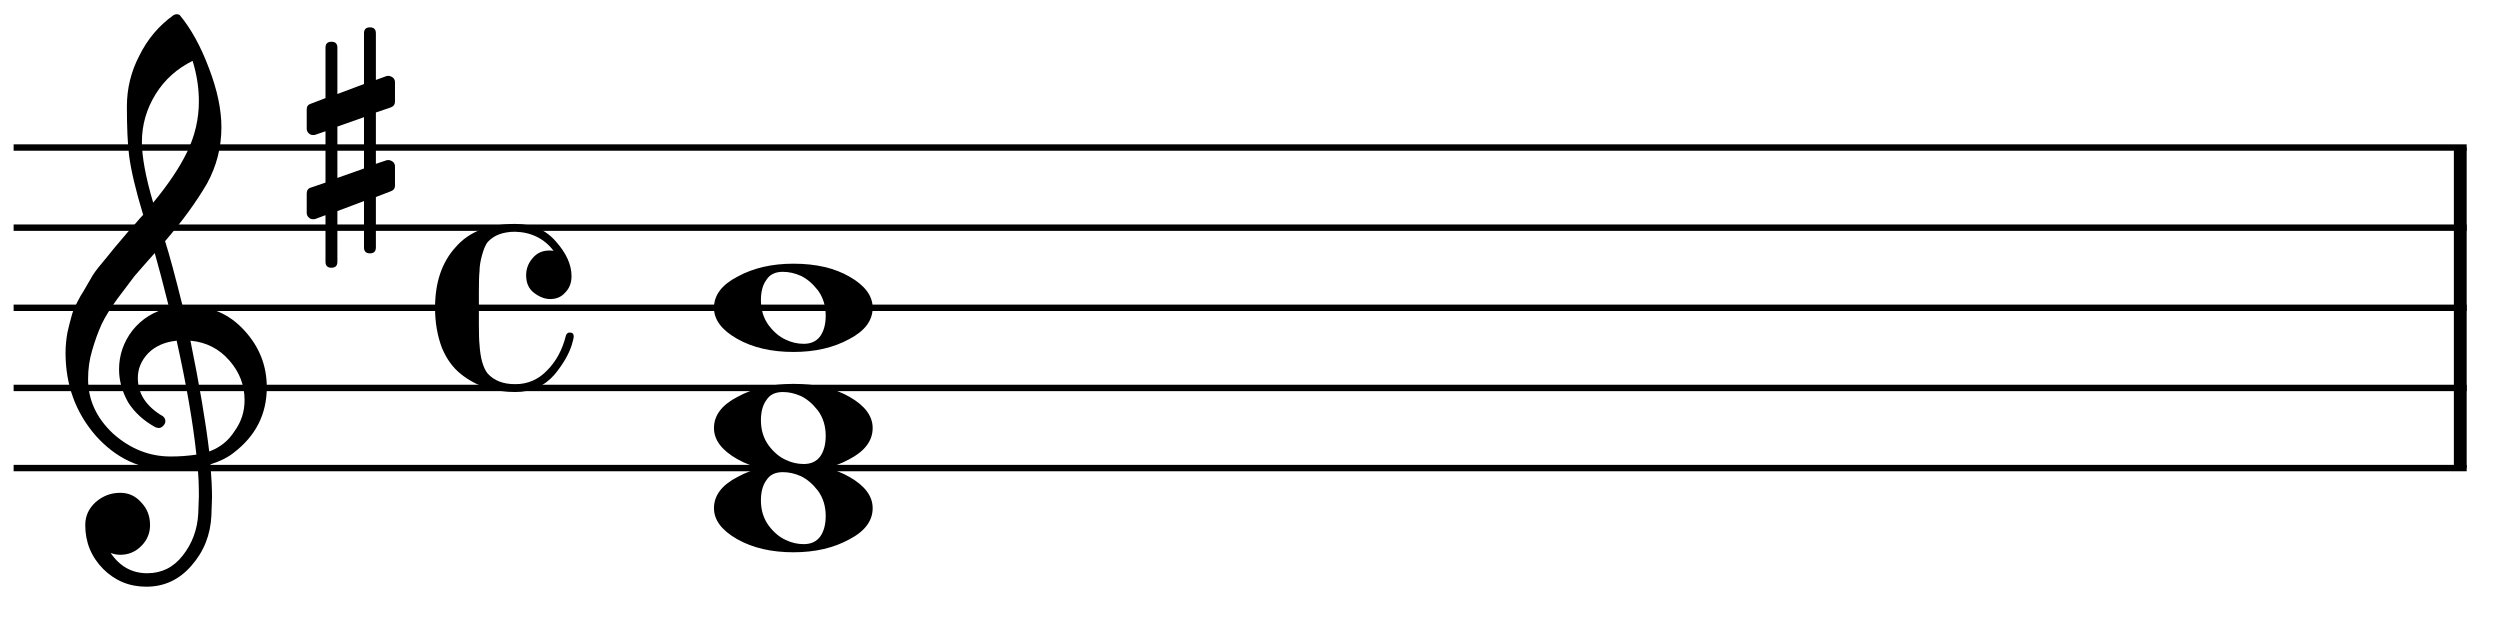 <?xml version="1.0" encoding="UTF-8" standalone="no"?>
<svg width="156px" height="39px" viewBox="0 0 156 39"
 xmlns="http://www.w3.org/2000/svg" xmlns:xlink="http://www.w3.org/1999/xlink" version="1.2" baseProfile="tiny">
<title>g-c-gmaj7</title>
<desc>Generated by MuseScore 2.0.3</desc>
<polyline class="" fill="none" stroke="#000000" stroke-width="0.40" stroke-linejoin="bevel" points="0.85,9.207 153.921,9.207"/>
<polyline class="" fill="none" stroke="#000000" stroke-width="0.40" stroke-linejoin="bevel" points="0.85,14.207 153.921,14.207"/>
<polyline class="" fill="none" stroke="#000000" stroke-width="0.40" stroke-linejoin="bevel" points="0.85,19.208 153.921,19.208"/>
<polyline class="" fill="none" stroke="#000000" stroke-width="0.40" stroke-linejoin="bevel" points="0.85,24.208 153.921,24.208"/>
<polyline class="" fill="none" stroke="#000000" stroke-width="0.40" stroke-linejoin="bevel" points="0.85,29.208 153.921,29.208"/>
<polyline class="" fill="none" stroke="#000000" stroke-width="0.80" stroke-linejoin="bevel" points="153.521,9.207 153.521,29.208"/>
<path class="" d="M48.849,16.962 C48.38,16.962 48.041,17.124 47.833,17.45 C47.599,17.762 47.481,18.185 47.481,18.719 C47.481,19.331 47.644,19.859 47.969,20.301 C48.295,20.731 48.653,21.03 49.044,21.2 C49.395,21.369 49.766,21.454 50.157,21.454 C50.613,21.454 50.958,21.291 51.192,20.965 C51.414,20.64 51.524,20.217 51.524,19.696 C51.524,19.084 51.361,18.556 51.036,18.114 C50.71,17.697 50.359,17.398 49.981,17.215 C49.604,17.046 49.226,16.962 48.849,16.962 M49.513,16.454 C50.919,16.454 52.091,16.727 53.028,17.274 C53.979,17.821 54.454,18.465 54.454,19.208 C54.454,20.002 53.966,20.653 52.989,21.161 C52.013,21.695 50.854,21.962 49.513,21.962 C48.132,21.962 46.96,21.688 45.997,21.141 C45.033,20.594 44.552,19.95 44.552,19.208 C44.552,18.413 45.046,17.762 46.036,17.254 C47.013,16.721 48.171,16.454 49.513,16.454"/>
<path class="" d="M48.849,24.462 C48.38,24.462 48.041,24.625 47.833,24.95 C47.599,25.263 47.481,25.686 47.481,26.22 C47.481,26.832 47.644,27.359 47.969,27.802 C48.295,28.232 48.653,28.531 49.044,28.7 C49.395,28.869 49.766,28.954 50.157,28.954 C50.613,28.954 50.958,28.791 51.192,28.466 C51.414,28.14 51.524,27.717 51.524,27.196 C51.524,26.584 51.361,26.057 51.036,25.614 C50.71,25.198 50.359,24.898 49.981,24.716 C49.604,24.547 49.226,24.462 48.849,24.462 M49.513,23.954 C50.919,23.954 52.091,24.228 53.028,24.774 C53.979,25.321 54.454,25.966 54.454,26.708 C54.454,27.502 53.966,28.153 52.989,28.661 C52.013,29.195 50.854,29.462 49.513,29.462 C48.132,29.462 46.96,29.189 45.997,28.642 C45.033,28.095 44.552,27.45 44.552,26.708 C44.552,25.914 45.046,25.263 46.036,24.755 C47.013,24.221 48.171,23.954 49.513,23.954"/>
<path class="" d="M48.849,29.462 C48.38,29.462 48.041,29.625 47.833,29.951 C47.599,30.263 47.481,30.686 47.481,31.22 C47.481,31.832 47.644,32.359 47.969,32.802 C48.295,33.232 48.653,33.531 49.044,33.7 C49.395,33.87 49.766,33.954 50.157,33.954 C50.613,33.954 50.958,33.792 51.192,33.466 C51.414,33.141 51.524,32.718 51.524,32.197 C51.524,31.585 51.361,31.057 51.036,30.615 C50.71,30.198 50.359,29.898 49.981,29.716 C49.604,29.547 49.226,29.462 48.849,29.462 M49.513,28.954 C50.919,28.954 52.091,29.228 53.028,29.775 C53.979,30.322 54.454,30.966 54.454,31.708 C54.454,32.503 53.966,33.154 52.989,33.661 C52.013,34.195 50.854,34.462 49.513,34.462 C48.132,34.462 46.96,34.189 45.997,33.642 C45.033,33.095 44.552,32.45 44.552,31.708 C44.552,30.914 45.046,30.263 46.036,29.755 C47.013,29.221 48.171,28.954 49.513,28.954"/>
<path class="" d="M11.394,19.091 C11.394,19.091 11.433,19.091 11.511,19.091 C11.564,19.078 11.609,19.071 11.648,19.071 C13.107,19.071 14.305,19.585 15.242,20.614 C16.18,21.63 16.648,22.815 16.648,24.169 C16.648,25.849 15.952,27.216 14.558,28.27 C14.194,28.557 13.719,28.791 13.133,28.974 C13.198,29.82 13.23,30.503 13.23,31.024 C13.23,31.128 13.217,31.506 13.191,32.157 C13.139,33.368 12.723,34.416 11.941,35.302 C11.186,36.174 10.248,36.61 9.129,36.61 C8.074,36.61 7.176,36.239 6.433,35.497 C5.691,34.742 5.32,33.83 5.32,32.763 C5.32,32.203 5.535,31.727 5.965,31.337 C6.407,30.946 6.922,30.751 7.508,30.751 C8.028,30.751 8.465,30.953 8.816,31.356 C9.181,31.734 9.363,32.203 9.363,32.763 C9.363,33.27 9.181,33.707 8.816,34.071 C8.452,34.436 8.015,34.618 7.508,34.618 C7.299,34.618 7.097,34.579 6.902,34.501 C7.475,35.347 8.237,35.77 9.187,35.77 C10.086,35.77 10.821,35.406 11.394,34.677 C11.993,33.921 12.319,33.042 12.371,32.04 C12.397,31.415 12.41,31.057 12.41,30.966 C12.41,30.236 12.384,29.638 12.332,29.169 C11.681,29.273 11.101,29.325 10.594,29.325 C8.784,29.325 7.241,28.609 5.965,27.177 C4.715,25.731 4.09,24.013 4.09,22.02 C4.09,21.604 4.129,21.18 4.207,20.751 C4.285,20.399 4.383,20.015 4.5,19.599 C4.565,19.364 4.741,18.986 5.027,18.466 C5.131,18.309 5.249,18.114 5.379,17.88 C5.509,17.645 5.6,17.489 5.652,17.411 C5.782,17.151 6.036,16.799 6.414,16.356 C6.518,16.239 6.625,16.109 6.736,15.966 C6.847,15.822 6.941,15.705 7.019,15.614 C7.097,15.523 7.156,15.451 7.195,15.399 C7.234,15.347 7.527,15.002 8.074,14.364 C8.204,14.234 8.331,14.094 8.455,13.944 C8.579,13.794 8.679,13.677 8.758,13.593 C8.836,13.508 8.894,13.446 8.933,13.407 C8.465,11.858 8.172,10.621 8.054,9.696 C7.963,8.954 7.918,7.938 7.918,6.649 C7.918,5.516 8.178,4.455 8.699,3.466 C9.207,2.437 9.916,1.597 10.828,0.946 C10.893,0.907 10.958,0.888 11.023,0.888 C11.114,0.888 11.18,0.907 11.219,0.946 C11.922,1.792 12.527,2.893 13.035,4.247 C13.556,5.601 13.816,6.832 13.816,7.938 C13.816,9.188 13.517,10.36 12.918,11.454 C12.241,12.613 11.368,13.811 10.301,15.048 C10.574,15.907 10.939,17.255 11.394,19.091 M13.055,28.173 C13.732,27.925 14.259,27.502 14.636,26.903 C15.053,26.33 15.261,25.686 15.261,24.97 C15.261,24.045 14.949,23.225 14.324,22.509 C13.686,21.767 12.872,21.35 11.883,21.259 C12.443,24.006 12.833,26.311 13.055,28.173 M5.496,23.661 C5.496,24.95 6.017,26.083 7.058,27.059 C8.126,28.01 9.324,28.485 10.652,28.485 C11.199,28.485 11.733,28.446 12.254,28.368 C12.045,26.389 11.635,24.019 11.023,21.259 C10.281,21.337 9.689,21.597 9.246,22.04 C8.816,22.496 8.601,23.01 8.601,23.583 C8.601,24.573 9.129,25.373 10.183,25.985 C10.274,26.076 10.32,26.174 10.32,26.278 C10.32,26.382 10.274,26.48 10.183,26.571 C10.105,26.662 10.008,26.708 9.89,26.708 C9.877,26.708 9.819,26.695 9.715,26.669 C8.972,26.265 8.4,25.744 7.996,25.106 C7.618,24.429 7.429,23.746 7.429,23.055 C7.429,22.157 7.709,21.343 8.269,20.614 C8.855,19.885 9.617,19.416 10.555,19.208 C10.19,17.75 9.89,16.61 9.656,15.79 C9.448,16.024 9.197,16.308 8.904,16.64 C8.611,16.971 8.439,17.17 8.387,17.235 C7.918,17.847 7.56,18.323 7.312,18.661 C6.87,19.273 6.544,19.8 6.336,20.243 C6.114,20.738 5.919,21.278 5.75,21.864 C5.581,22.424 5.496,23.023 5.496,23.661 M12.019,3.798 C11.043,4.279 10.274,4.97 9.715,5.868 C9.142,6.793 8.855,7.789 8.855,8.856 C8.855,9.794 9.09,11.057 9.558,12.645 C10.496,11.513 11.199,10.464 11.668,9.501 C12.163,8.485 12.41,7.424 12.41,6.317 C12.41,5.484 12.28,4.644 12.019,3.798"/>
<path class="" d="M23.455,15.437 C23.455,15.685 23.332,15.809 23.084,15.809 C22.837,15.809 22.713,15.685 22.713,15.437 L22.713,12.547 L21.053,13.172 L21.053,16.336 C21.053,16.583 20.929,16.707 20.682,16.707 C20.435,16.707 20.311,16.583 20.311,16.336 L20.311,13.426 L19.686,13.66 C19.673,13.673 19.621,13.68 19.53,13.68 C19.425,13.68 19.334,13.64 19.256,13.562 C19.178,13.484 19.139,13.393 19.139,13.289 L19.139,12.078 C19.139,11.883 19.224,11.759 19.393,11.707 L20.311,11.394 L20.311,8.191 L19.686,8.406 C19.673,8.419 19.621,8.426 19.53,8.426 C19.425,8.426 19.334,8.387 19.256,8.308 C19.178,8.23 19.139,8.139 19.139,8.035 L19.139,6.824 C19.139,6.642 19.224,6.525 19.393,6.473 L20.311,6.121 L20.311,2.976 C20.311,2.729 20.435,2.605 20.682,2.605 C20.929,2.605 21.053,2.729 21.053,2.976 L21.053,5.867 L22.713,5.242 L22.713,2.078 C22.713,1.831 22.837,1.707 23.084,1.707 C23.332,1.707 23.455,1.831 23.455,2.078 L23.455,4.988 L24.1,4.754 C24.113,4.741 24.159,4.734 24.237,4.734 C24.328,4.734 24.425,4.773 24.53,4.851 C24.608,4.93 24.647,5.021 24.647,5.125 L24.647,6.336 C24.647,6.518 24.556,6.642 24.373,6.707 L23.455,7.019 L23.455,10.223 L24.1,10.008 C24.113,9.995 24.159,9.988 24.237,9.988 C24.328,9.988 24.425,10.027 24.53,10.105 C24.608,10.184 24.647,10.275 24.647,10.379 L24.647,11.59 C24.647,11.759 24.556,11.876 24.373,11.941 L23.455,12.293 L23.455,15.437 M22.713,7.312 L21.053,7.898 L21.053,11.101 L22.713,10.515 L22.713,7.312 "/>
<path class="" d="M34.335,18.661 C33.996,18.661 33.658,18.53 33.319,18.27 C32.994,18.023 32.831,17.658 32.831,17.176 C32.831,16.773 32.968,16.415 33.241,16.102 C33.502,15.79 33.847,15.633 34.276,15.633 C34.419,15.633 34.511,15.64 34.55,15.653 C33.951,14.885 33.15,14.488 32.147,14.461 C31.392,14.461 30.819,14.676 30.429,15.106 C30.298,15.275 30.181,15.549 30.077,15.926 C29.973,16.304 29.921,16.642 29.921,16.942 C29.895,17.15 29.882,17.567 29.882,18.192 L29.882,20.223 C29.882,20.848 29.895,21.271 29.921,21.493 C29.973,22.339 30.142,22.945 30.429,23.309 C30.832,23.752 31.405,23.973 32.147,23.973 C32.929,23.973 33.593,23.687 34.139,23.114 C34.699,22.554 35.09,21.831 35.311,20.946 C35.35,20.816 35.429,20.75 35.546,20.75 C35.715,20.75 35.8,20.829 35.8,20.985 C35.8,21.076 35.761,21.252 35.682,21.512 C35.5,22.098 35.142,22.717 34.608,23.368 C33.97,24.097 33.15,24.462 32.147,24.462 C31.561,24.462 30.962,24.377 30.351,24.208 C29.752,23.999 29.224,23.713 28.768,23.348 C28.261,22.945 27.863,22.398 27.577,21.708 C27.291,20.952 27.147,20.119 27.147,19.208 C27.147,17.619 27.577,16.356 28.436,15.418 C29.27,14.455 30.507,13.973 32.147,13.973 C33.215,13.973 34.061,14.338 34.686,15.067 C35.337,15.796 35.663,16.519 35.663,17.235 C35.663,17.652 35.533,17.99 35.272,18.25 C35.038,18.524 34.725,18.661 34.335,18.661"/>
</svg>
